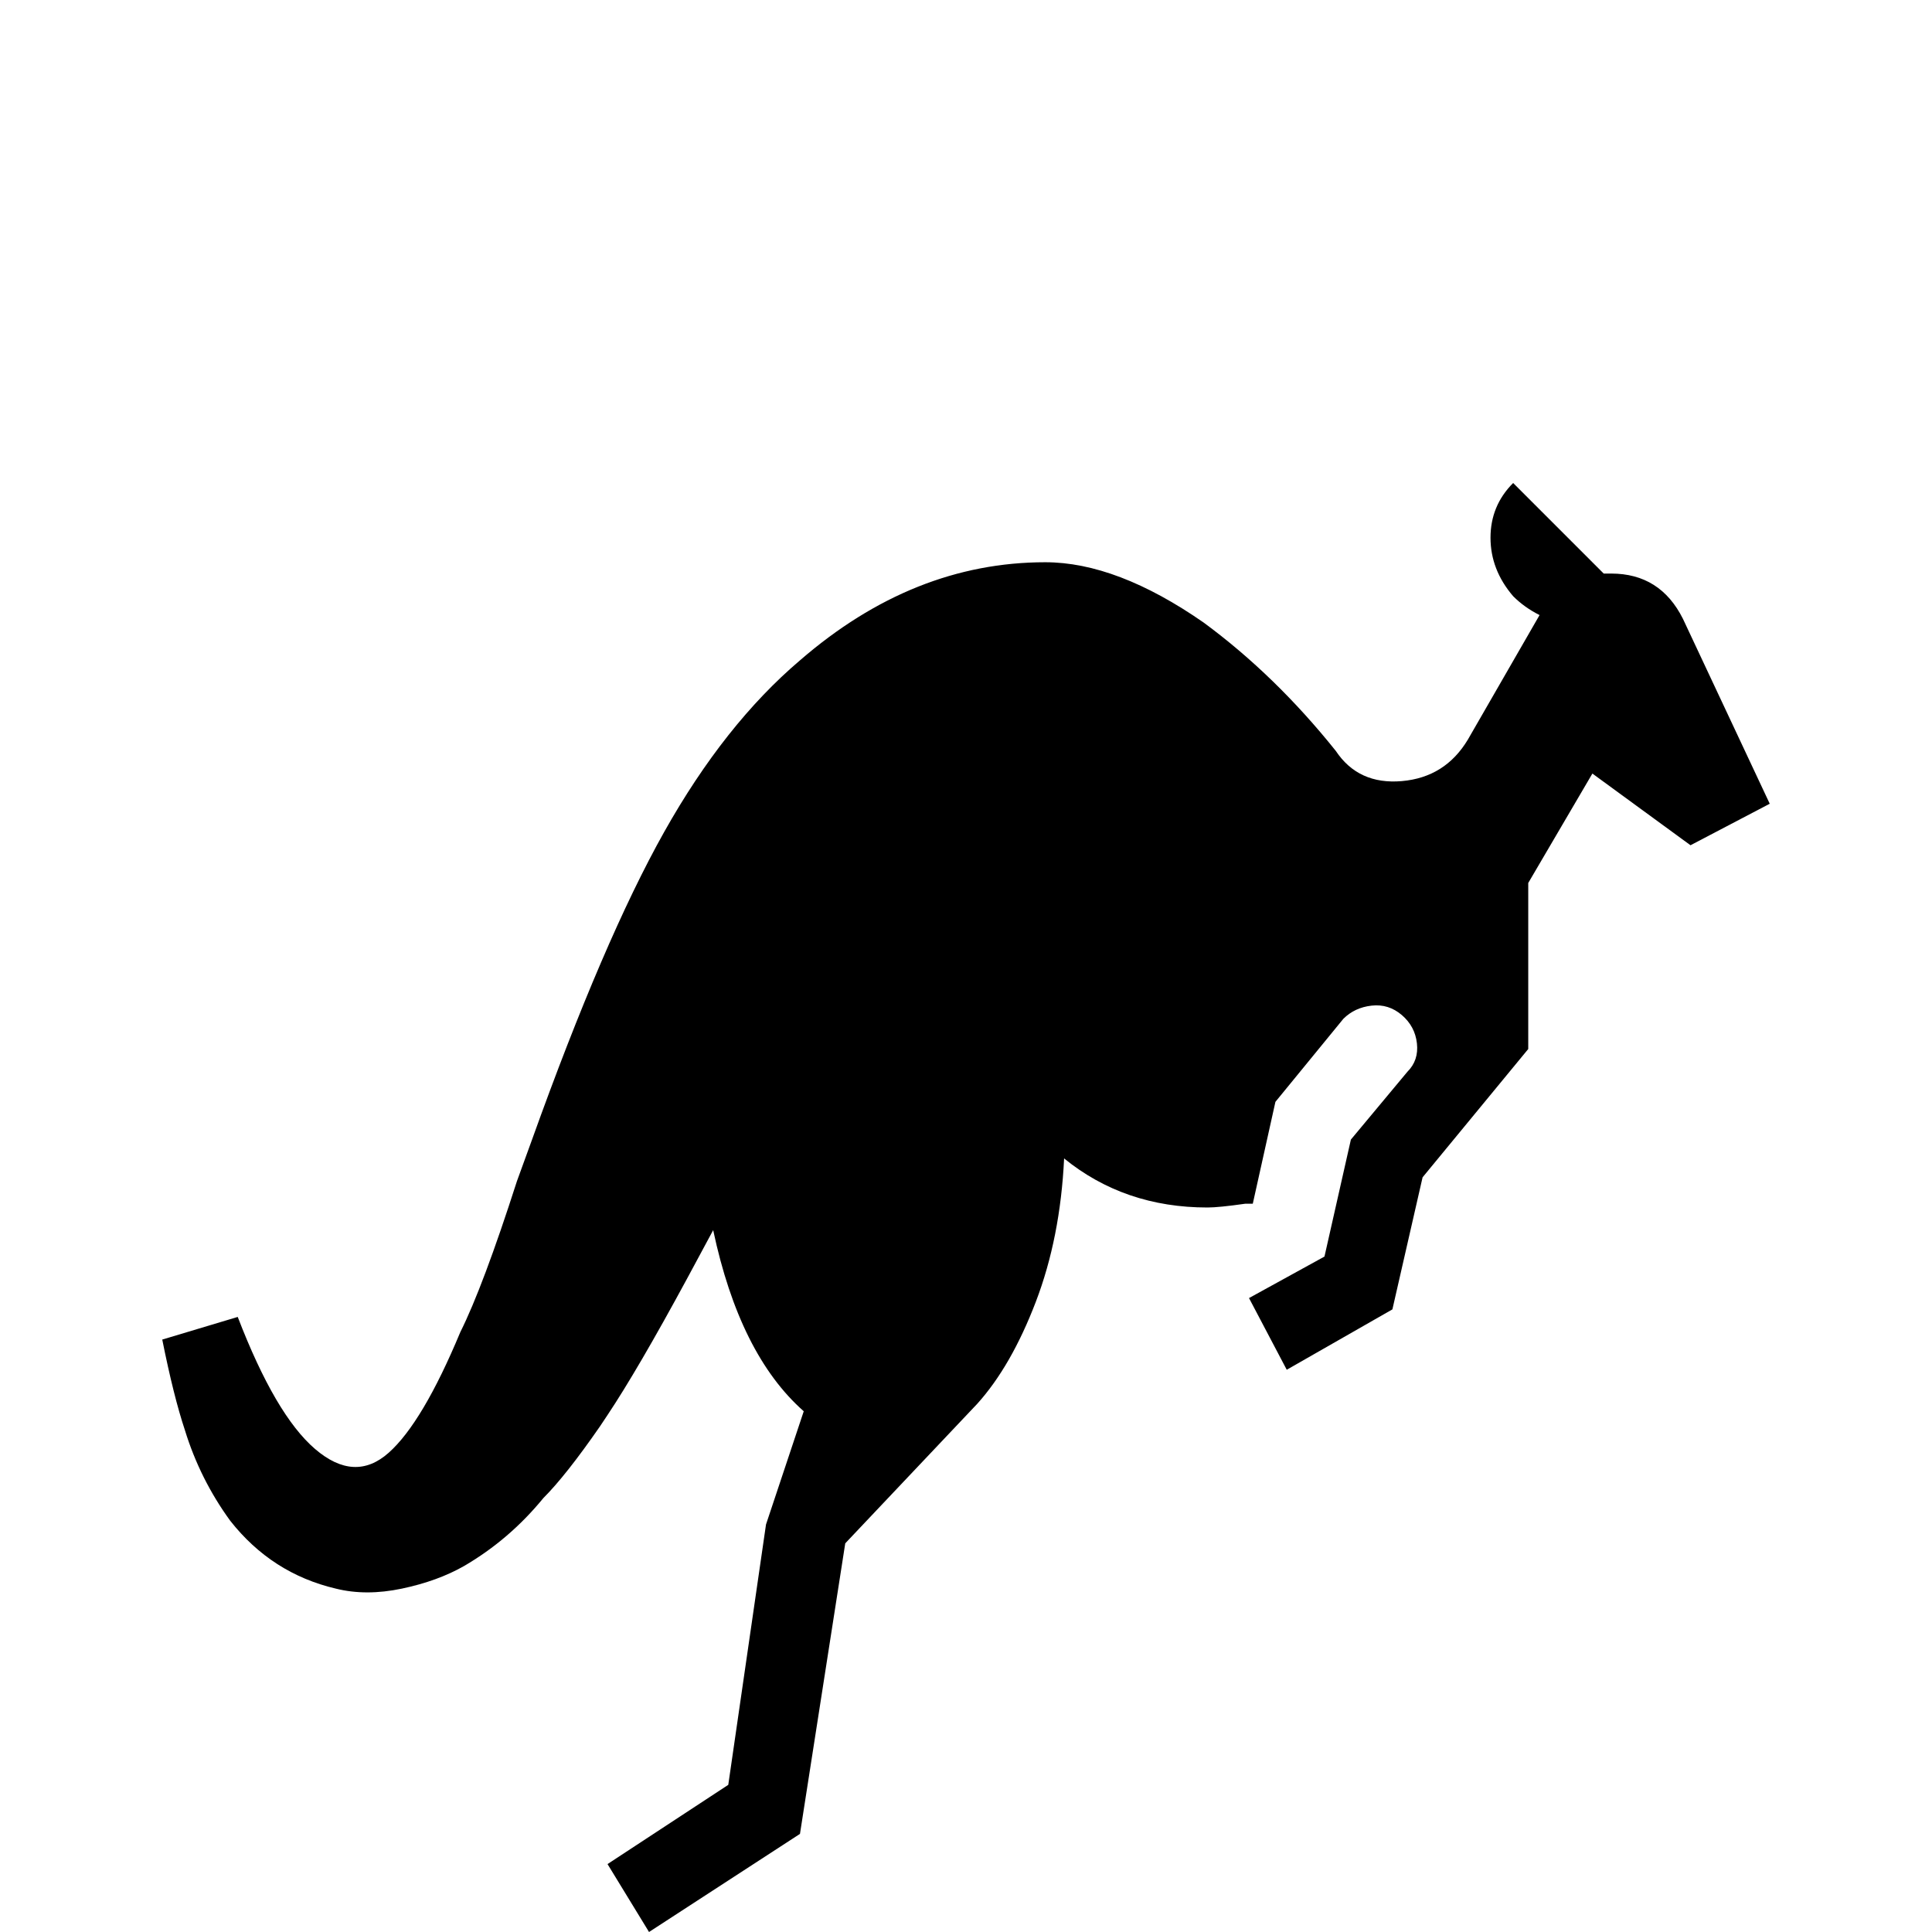 <svg xmlns="http://www.w3.org/2000/svg" viewBox="0 -512 512 512">
	<path fill="#000000" d="M422 -307L405 -278V-234L377 -200L369 -165L341 -149L331 -168L351 -179L358 -210L373 -228Q376 -231 375.5 -235.5Q375 -240 371.5 -243Q368 -246 363.5 -245.5Q359 -245 356 -242L338 -220L332 -193H330Q323 -192 320 -192Q298 -192 282 -205Q281 -184 274.5 -167Q268 -150 259 -140L224 -103L212 -26L172 0L161 -18L193 -39L203 -108L213 -138Q196 -153 189 -186L182 -173Q169 -149 161 -137L159 -134Q150 -121 144 -115Q135 -104 123 -97Q116 -93 106.5 -91Q97 -89 89 -91Q72 -95 61 -109Q53 -120 49 -133Q46 -142 43 -157L63 -163Q73 -137 83.5 -128Q94 -119 103 -127Q112 -135 122 -159Q128 -171 137 -199L141 -210Q160 -263 176 -291.5Q192 -320 212 -337Q242 -363 277 -363Q296 -363 319 -347Q338 -333 354 -313Q360 -304 371.5 -305Q383 -306 389 -316L408 -349Q404 -351 401 -354Q395 -361 395 -369.5Q395 -378 401 -384L425 -360H427Q440 -360 446 -348L469 -299L448 -288Z"/>
</svg>
